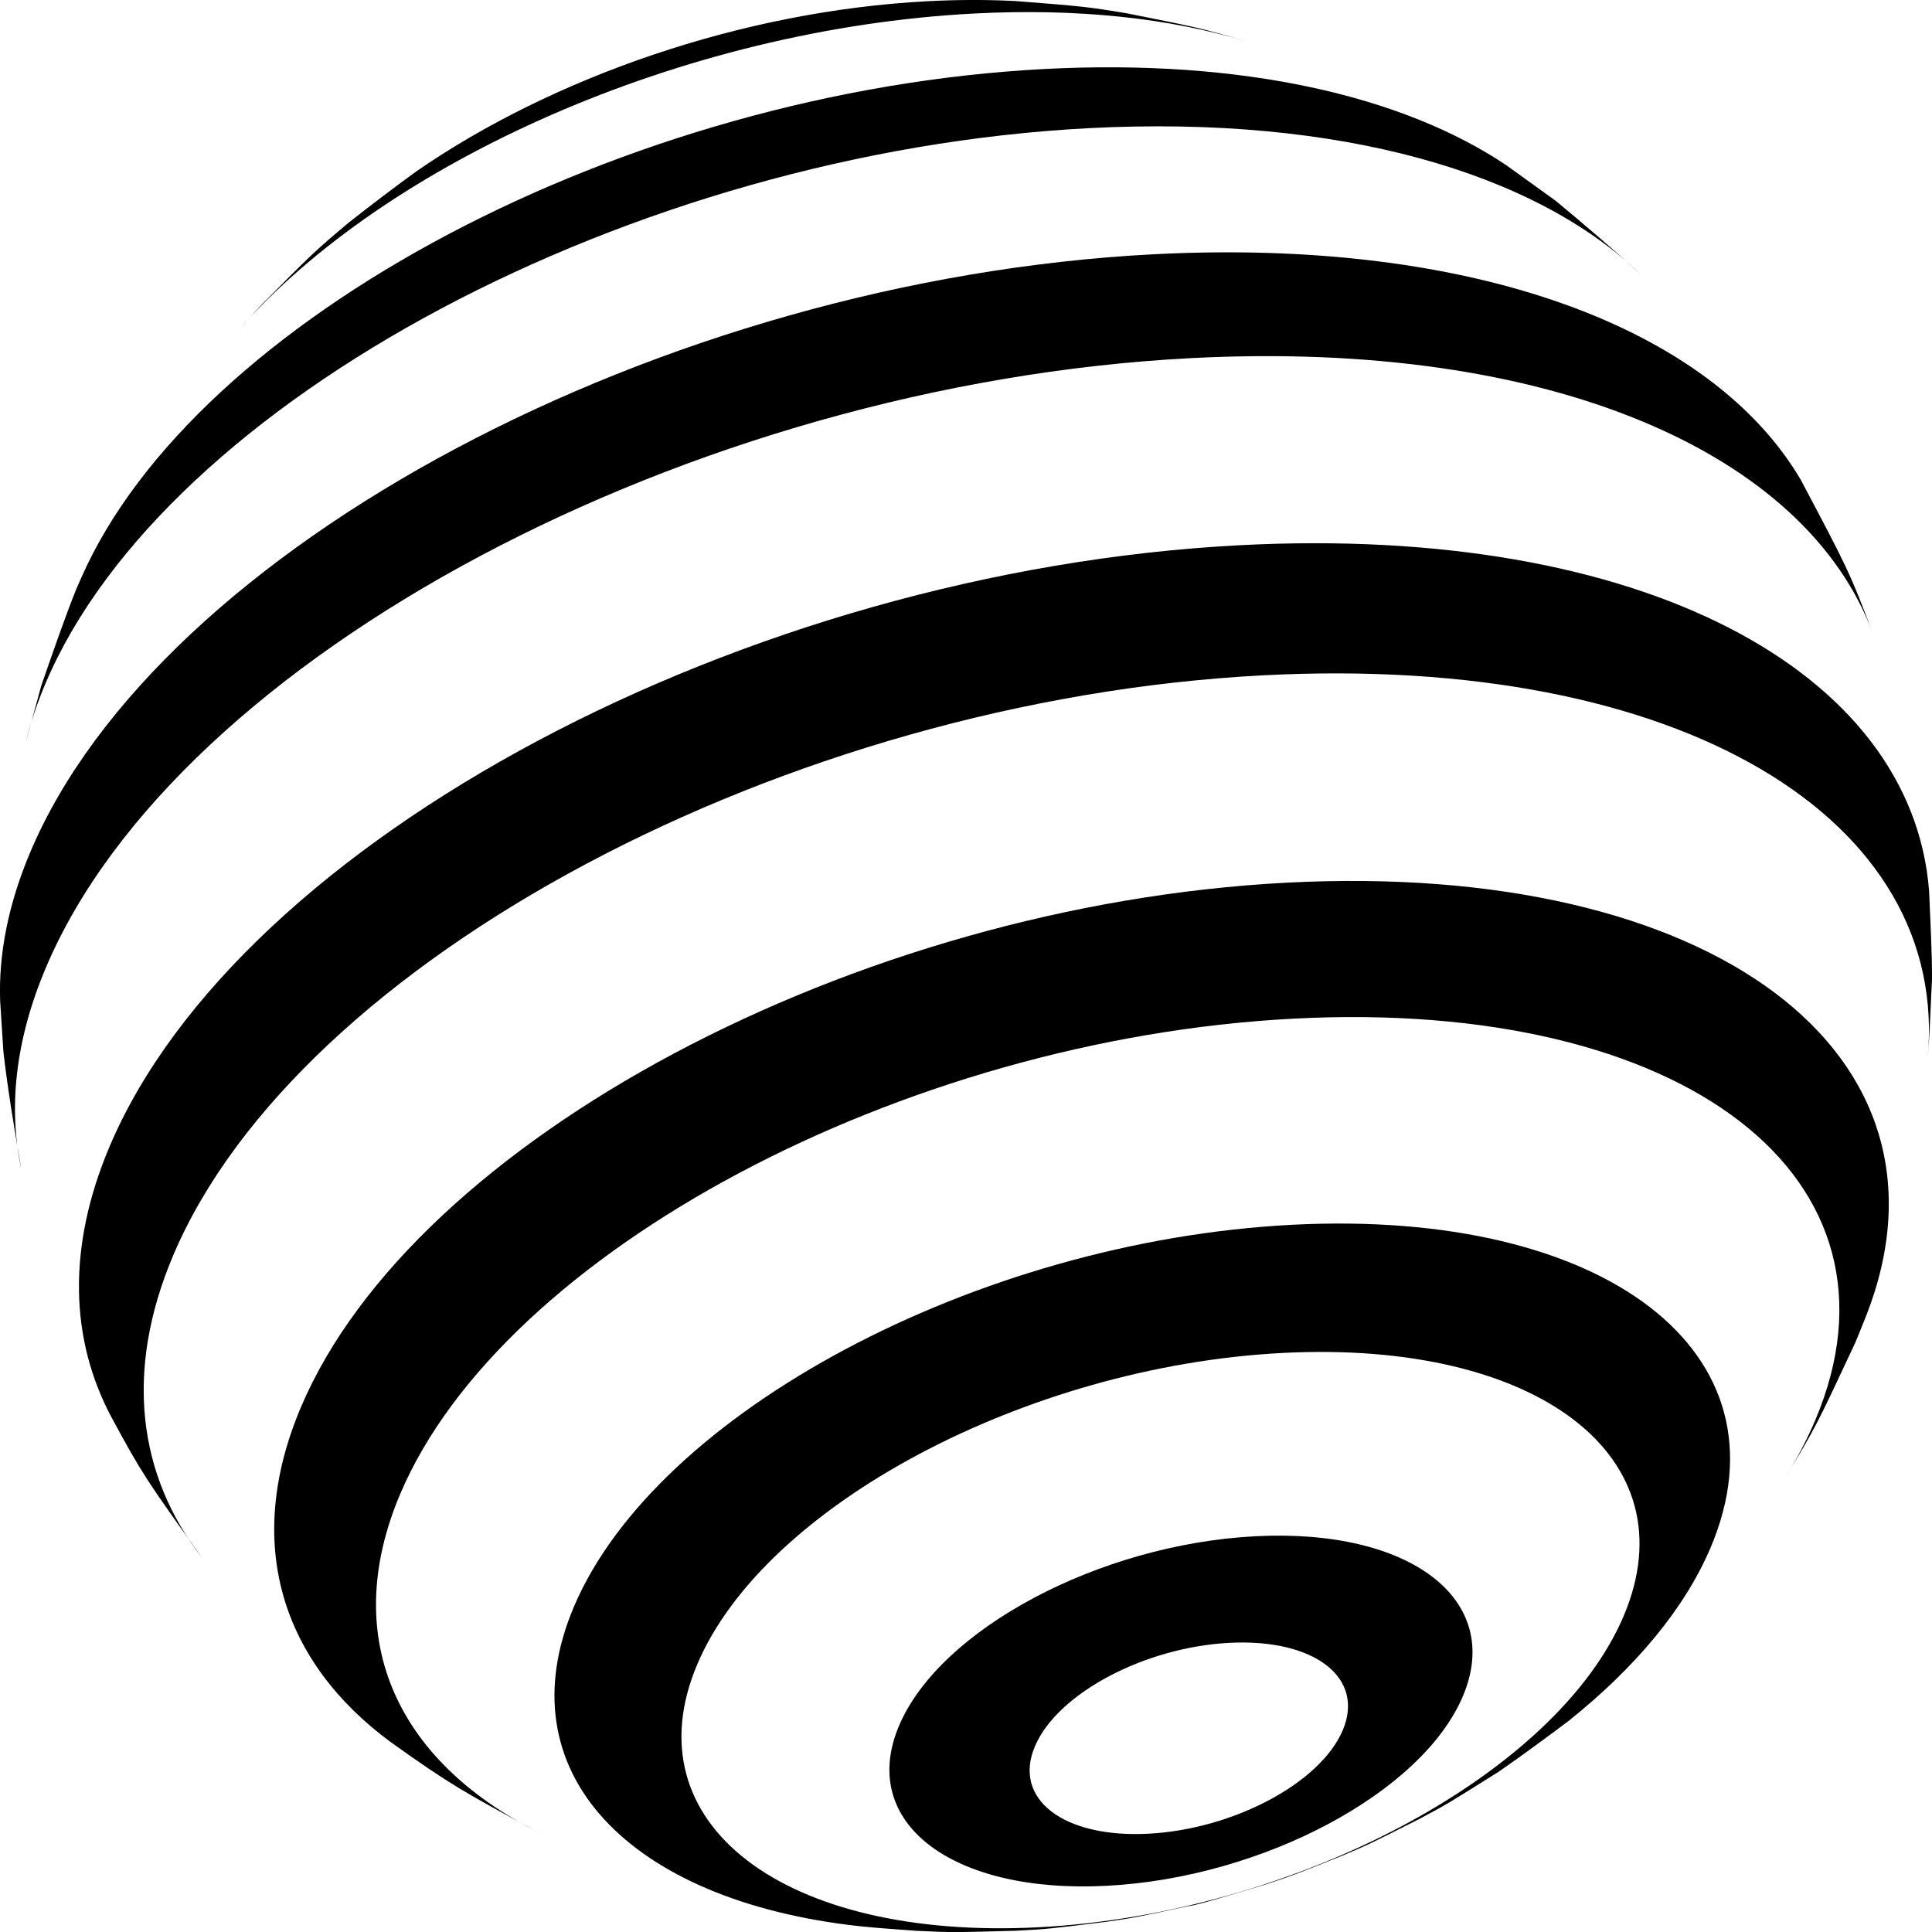 <svg width="24" height="24" viewBox="0 0 24 24" fill="none" xmlns="http://www.w3.org/2000/svg">
<path d="M2.953 4.112L3.232 3.803C3.866 3.163 3.903 3.125 4.342 2.757C4.589 2.563 4.922 2.309 5.177 2.125C6.862 0.963 9.21 0.136 11.525 0.015C11.872 -0.003 12.206 -0.005 12.526 0.009L12.615 0.013C13.444 0.078 13.493 0.082 13.996 0.165C14.885 0.342 14.938 0.353 15.466 0.51C14.531 0.228 13.391 0.1 12.099 0.168C8.48 0.357 4.79 2.012 2.953 4.112Z" fill="currentColor"/>
<path d="M0.322 9.219L0.512 8.52C0.637 8.159 0.803 7.677 0.946 7.322L1.01 7.176C2.431 3.951 7.765 1.129 12.976 0.857C15.431 0.729 17.423 1.19 18.707 2.049L19.325 2.494C19.648 2.762 20.074 3.123 20.381 3.409C19.075 2.146 16.646 1.43 13.527 1.592C7.858 1.888 2.055 4.976 0.565 8.49C0.46 8.738 0.379 8.981 0.322 9.219Z" fill="currentColor"/>
<path d="M0.265 14.525C0.188 14.087 0.091 13.502 0.042 13.061L0.002 12.437C-0.019 11.854 0.102 11.232 0.378 10.581C1.98 6.8 8.224 3.477 14.323 3.159C18.323 2.951 21.268 4.086 22.369 5.959C22.937 7.03 22.983 7.117 23.268 7.876C22.442 5.63 19.264 4.216 14.792 4.449C8.572 4.773 2.205 8.162 0.571 12.018C0.19 12.916 0.1 13.761 0.265 14.525Z" fill="currentColor"/>
<path d="M2.511 19.353C1.819 18.386 1.763 18.306 1.386 17.608C0.871 16.644 0.83 15.497 1.361 14.243C2.974 10.438 9.259 7.093 15.399 6.773C20.392 6.512 23.751 8.333 23.964 11.069C23.977 11.398 24.002 11.836 24 12.165C23.984 12.464 23.973 12.864 23.944 13.163C24.241 10.178 20.881 8.118 15.691 8.389C9.769 8.697 3.708 11.923 2.152 15.594C1.541 17.034 1.715 18.329 2.511 19.353Z" fill="currentColor"/>
<path d="M6.766 22.799L6.647 22.74C5.755 22.257 5.594 22.17 4.852 21.64C3.5 20.643 3.021 19.173 3.738 17.481C5.145 14.162 10.627 11.244 15.982 10.965C21.27 10.689 24.457 13.088 23.183 16.344L23.049 16.675C22.573 17.693 22.545 17.754 22.17 18.364C22.319 18.127 22.446 17.887 22.549 17.644C23.824 14.635 20.923 12.401 16.069 12.654C11.215 12.907 6.247 15.552 4.971 18.56C4.198 20.386 4.961 21.926 6.766 22.799Z" fill="currentColor"/>
<path d="M12.904 23.941C16.082 23.775 19.335 22.044 20.17 20.074C21.005 18.104 19.105 16.642 15.928 16.807C12.75 16.973 9.497 18.704 8.662 20.674C7.827 22.644 9.726 24.106 12.904 23.941C12.812 23.965 12.719 23.979 12.626 23.984C11.844 24.006 11.814 24.006 11.38 23.985C11.172 23.969 10.894 23.951 10.687 23.929C7.81 23.617 6.259 22.013 7.129 19.96C8.154 17.543 12.145 15.418 16.045 15.215C19.944 15.012 22.275 16.807 21.25 19.224C20.926 19.989 20.304 20.725 19.483 21.38C19.225 21.574 18.879 21.829 18.614 22.011C17.976 22.412 17.976 22.412 17.631 22.596C17.005 22.912 17.005 22.912 16.681 23.049C16.07 23.294 16.07 23.294 15.738 23.404C15.426 23.499 14.846 23.676 14.774 23.676C14.117 23.817 14.091 23.823 13.751 23.872C13.042 23.96 13.014 23.964 12.625 23.984C12.719 23.979 12.812 23.965 12.904 23.941Z" fill="currentColor"/>
<path d="M14.266 22.779C15.322 22.724 16.403 22.149 16.68 21.494C16.958 20.839 16.327 20.353 15.271 20.408C14.214 20.463 13.133 21.039 12.856 21.694C12.578 22.348 13.209 22.834 14.266 22.779C14.1 23.036 13.927 23.252 13.75 23.426C11.816 23.527 10.66 22.637 11.168 21.438C11.676 20.238 13.656 19.185 15.59 19.084C17.524 18.983 18.681 19.873 18.172 21.072C17.664 22.271 15.684 23.325 13.75 23.426C13.927 23.252 14.1 23.036 14.266 22.779Z" fill="currentColor"/>
</svg>
